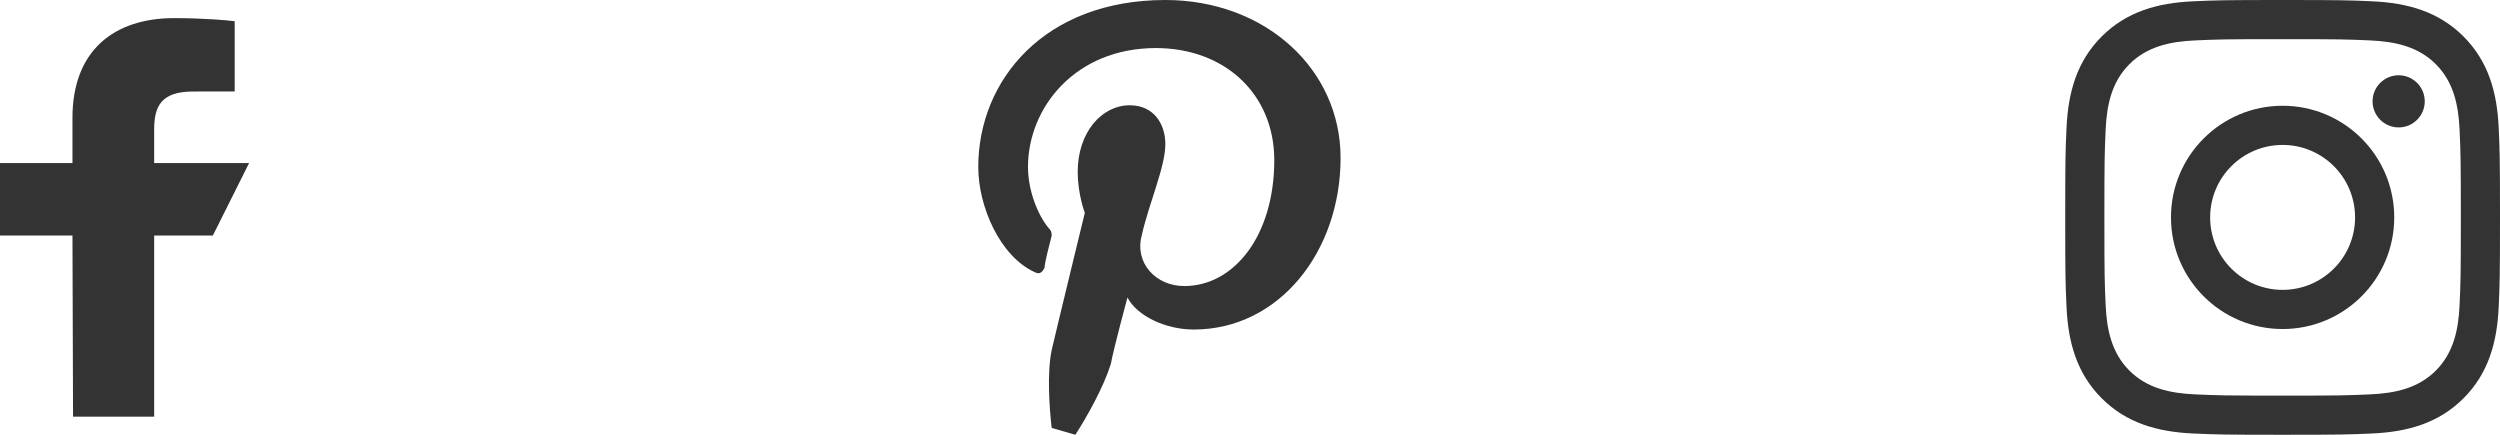 <svg width="138" height="24" viewBox="0 0 138 24" fill="none" xmlns="http://www.w3.org/2000/svg">
<path d="M4.032 23L4 13H0V9H4V6.5C4 2.789 6.298 1 9.609 1C11.195 1 12.558 1.118 12.955 1.171V5.049L10.659 5.051C8.858 5.051 8.51 5.906 8.51 7.162V9H13.75L11.75 13H8.51V23H4.032Z" fill="#333333"/>
<path d="M126 2.162C129.204 2.162 129.584 2.174 130.849 2.232C132.215 2.294 133.482 2.568 134.457 3.543C135.432 4.518 135.706 5.785 135.768 7.151C135.826 8.416 135.838 8.796 135.838 12C135.838 15.204 135.826 15.584 135.768 16.849C135.706 18.215 135.432 19.482 134.457 20.457C133.482 21.432 132.215 21.706 130.849 21.768C129.584 21.826 129.204 21.838 126 21.838C122.796 21.838 122.416 21.826 121.151 21.768C119.785 21.706 118.518 21.432 117.543 20.457C116.568 19.482 116.294 18.215 116.232 16.849C116.174 15.584 116.162 15.204 116.162 12C116.162 8.796 116.174 8.416 116.232 7.151C116.294 5.785 116.568 4.518 117.543 3.543C118.518 2.568 119.785 2.294 121.151 2.232C122.416 2.174 122.796 2.162 126 2.162ZM126 0C122.741 0 122.332 0.014 121.052 0.072C119.102 0.161 117.389 0.639 116.014 2.014C114.639 3.389 114.161 5.102 114.072 7.052C114.014 8.332 114 8.741 114 12C114 15.259 114.014 15.668 114.072 16.948C114.161 18.898 114.639 20.611 116.014 21.986C117.389 23.361 119.102 23.839 121.052 23.928C122.332 23.986 122.741 24 126 24C129.259 24 129.668 23.986 130.948 23.928C132.898 23.839 134.611 23.361 135.986 21.986C137.361 20.611 137.839 18.898 137.928 16.948C137.986 15.668 138 15.259 138 12C138 8.741 137.986 8.332 137.928 7.052C137.839 5.102 137.361 3.389 135.986 2.014C134.611 0.639 132.898 0.161 130.948 0.072C129.668 0.014 129.259 0 126 0Z" fill="#333333"/>
<path d="M126 5.838C122.597 5.838 119.838 8.597 119.838 12C119.838 15.403 122.597 18.162 126 18.162C129.403 18.162 132.162 15.403 132.162 12C132.162 8.597 129.403 5.838 126 5.838ZM126 16C123.791 16 122 14.209 122 12C122 9.791 123.791 8 126 8C128.209 8 130 9.791 130 12C130 14.209 128.209 16 126 16Z" fill="#333333"/>
<path d="M132.406 7.034C133.201 7.034 133.846 6.389 133.846 5.594C133.846 4.799 133.201 4.154 132.406 4.154C131.611 4.154 130.966 4.799 130.966 5.594C130.966 6.389 131.611 7.034 132.406 7.034Z" fill="#333333"/>
<path d="M58.052 19.327C57.791 20.59 57.922 22.485 58.052 23.621L59.359 24C60.013 22.99 60.928 21.348 61.32 20.084C61.451 19.327 62.235 16.421 62.235 16.421C62.758 17.432 64.327 18.19 65.895 18.19C70.601 18.19 74 13.895 74 8.716C74 3.79 69.817 0 64.327 0C57.66 0 54 4.421 54 9.221C54 11.369 55.176 14.148 57.137 15.032C57.399 15.158 57.529 15.032 57.66 14.779C57.66 14.527 57.922 13.516 58.052 13.011C58.052 12.884 58.052 12.758 57.922 12.632C57.268 11.874 56.745 10.485 56.745 9.221C56.745 5.937 59.359 2.653 63.804 2.653C67.595 2.653 70.34 5.179 70.34 8.842C70.34 13.011 68.118 15.79 65.373 15.79C63.804 15.79 62.627 14.527 63.02 13.011C63.412 11.242 64.327 9.221 64.327 7.958C64.327 6.821 63.673 5.811 62.366 5.811C60.797 5.811 59.49 7.327 59.49 9.474C59.49 10.737 59.882 11.748 59.882 11.748C59.882 11.748 58.314 18.19 58.052 19.327Z" fill="#333333"/>
</svg>
